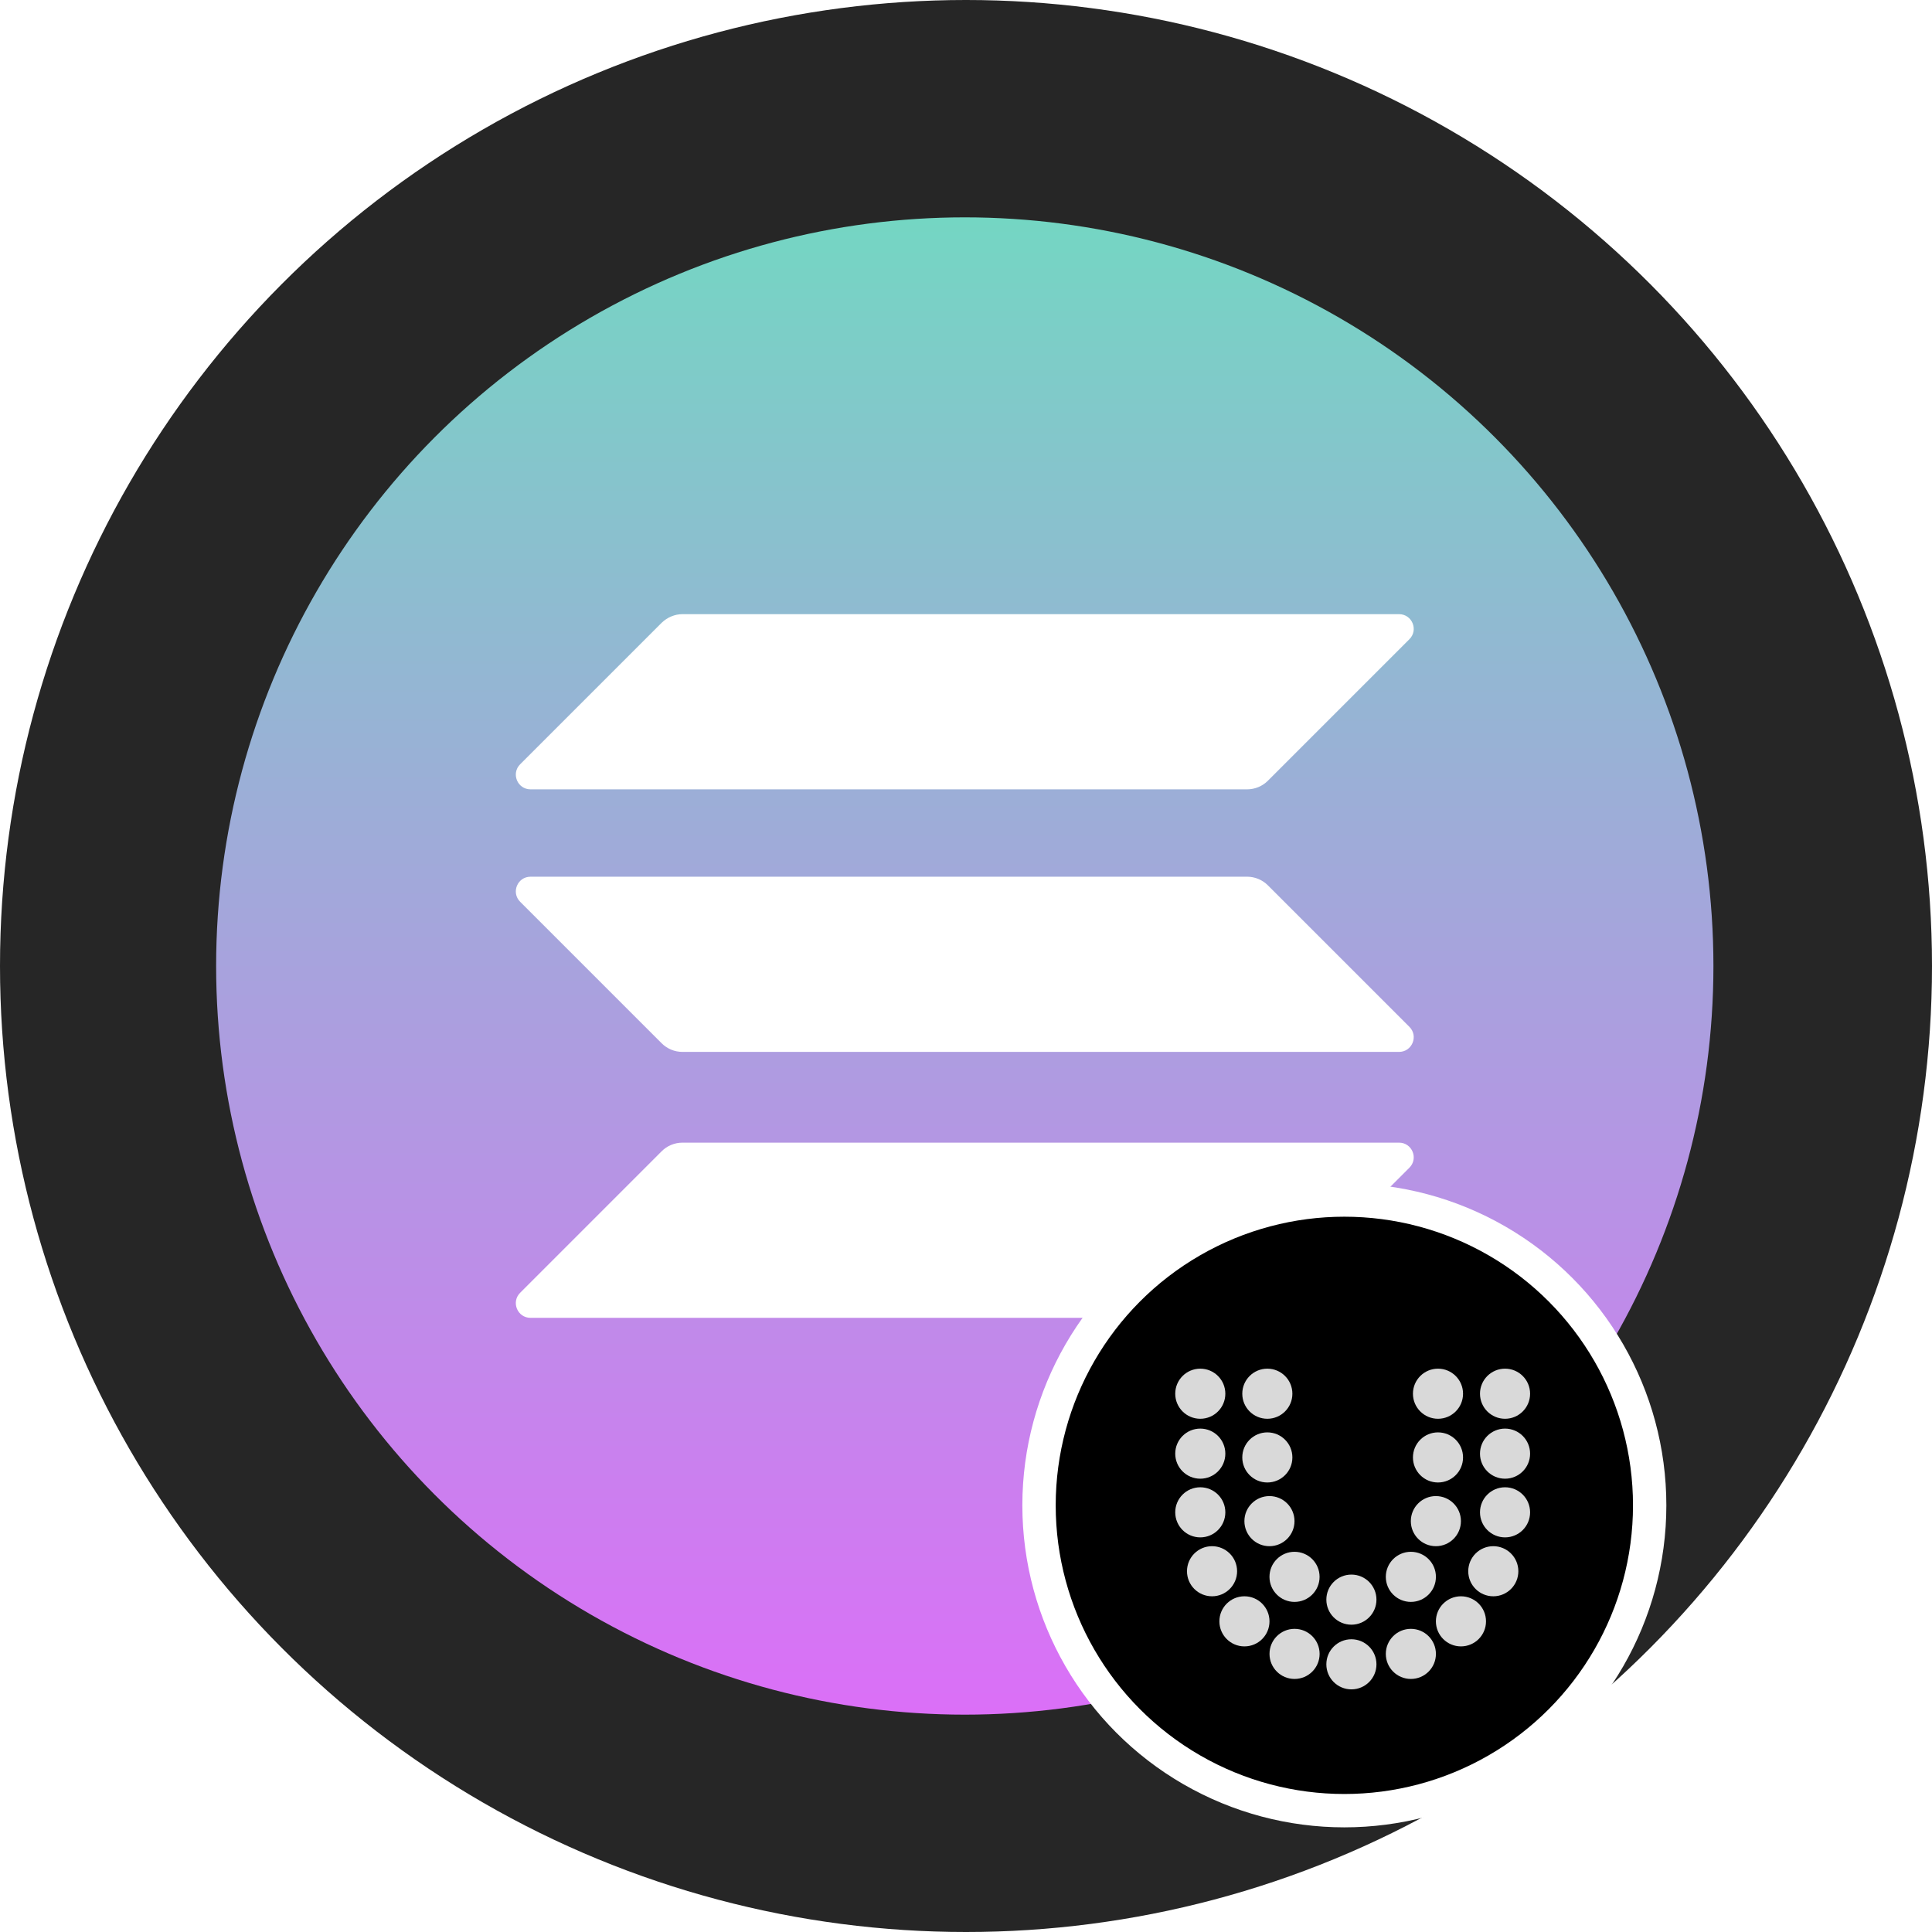 <svg width="240" height="240" viewBox="0 0 240 240" fill="none" xmlns="http://www.w3.org/2000/svg">
<g clip-path="url(#clip0_6308_4099)">
<circle cx="120" cy="120" r="120" fill="#262626"/>
<circle cx="119.848" cy="120" r="93" fill="url(#paint0_linear_6308_4099)"/>
<path d="M82.198 143.01C82.871 142.337 83.797 141.944 84.778 141.944H173.791C175.417 141.944 176.231 143.907 175.081 145.057L157.497 162.641C156.824 163.314 155.899 163.707 154.917 163.707H65.905C64.278 163.707 63.465 161.744 64.615 160.594L82.198 143.01Z" fill="white"/>
<path d="M82.198 77.359C82.899 76.686 83.825 76.293 84.778 76.293H173.791C175.417 76.293 176.231 78.256 175.081 79.406L157.497 96.99C156.824 97.663 155.899 98.055 154.917 98.055H65.905C64.278 98.055 63.465 96.092 64.615 94.942L82.198 77.359Z" fill="white"/>
<path d="M157.497 109.974C156.824 109.301 155.899 108.908 154.917 108.908H65.905C64.278 108.908 63.465 110.871 64.615 112.021L82.198 129.605C82.871 130.278 83.797 130.671 84.778 130.671H173.791C175.417 130.671 176.231 128.707 175.081 127.558L157.497 109.974Z" fill="white"/>
<g filter="url(#filter0_d_6308_4099)">
<circle cx="167" cy="175" r="40" fill="white"/>
<circle cx="167" cy="175" r="35.857" fill="black"/>
<circle cx="149.104" cy="161.133" r="3.112" fill="#D9D9D9"/>
<circle cx="157.433" cy="161.133" r="3.112" fill="#D9D9D9"/>
<circle cx="149.104" cy="168.578" r="3.112" fill="#D9D9D9"/>
<circle cx="157.433" cy="169.047" r="3.112" fill="#D9D9D9"/>
<circle cx="149.104" cy="175.867" r="3.112" fill="#D9D9D9"/>
<circle cx="150.564" cy="183.185" r="3.112" fill="#D9D9D9"/>
<circle cx="157.696" cy="176.961" r="3.112" fill="#D9D9D9"/>
<circle cx="160.811" cy="183.882" r="3.112" fill="#D9D9D9"/>
<circle cx="154.589" cy="189.409" r="3.112" fill="#D9D9D9"/>
<circle cx="3.112" cy="3.112" r="3.112" transform="matrix(-1 0 0 1 190.074 158.021)" fill="#D9D9D9"/>
<circle cx="3.112" cy="3.112" r="3.112" transform="matrix(-1 0 0 1 181.745 158.021)" fill="#D9D9D9"/>
<circle cx="3.112" cy="3.112" r="3.112" transform="matrix(-1 0 0 1 190.074 165.466)" fill="#D9D9D9"/>
<circle cx="3.112" cy="3.112" r="3.112" transform="matrix(-1 0 0 1 181.745 165.935)" fill="#D9D9D9"/>
<circle cx="3.112" cy="3.112" r="3.112" transform="matrix(-1 0 0 1 190.074 172.755)" fill="#D9D9D9"/>
<circle cx="3.112" cy="3.112" r="3.112" transform="matrix(-1 0 0 1 188.615 180.073)" fill="#D9D9D9"/>
<circle cx="3.112" cy="3.112" r="3.112" transform="matrix(-1 0 0 1 181.482 173.849)" fill="#D9D9D9"/>
<circle cx="3.112" cy="3.112" r="3.112" transform="matrix(-1 0 0 1 178.375 180.77)" fill="#D9D9D9"/>
<circle cx="3.112" cy="3.112" r="3.112" transform="matrix(-1 0 0 1 184.597 186.297)" fill="#D9D9D9"/>
<circle cx="3.112" cy="3.112" r="3.112" transform="matrix(-1 0 0 1 178.375 190.341)" fill="#D9D9D9"/>
<circle cx="3.112" cy="3.112" r="3.112" transform="matrix(-1 0 0 1 163.927 190.341)" fill="#D9D9D9"/>
<circle cx="167.876" cy="194.747" r="3.112" fill="#D9D9D9"/>
<circle cx="167.876" cy="186.713" r="3.112" fill="#D9D9D9"/>
</g>
</g>
<defs>
<filter id="filter0_d_6308_4099" x="115" y="135" width="104" height="104" filterUnits="userSpaceOnUse" color-interpolation-filters="sRGB">
<feFlood flood-opacity="0" result="BackgroundImageFix"/>
<feColorMatrix in="SourceAlpha" type="matrix" values="0 0 0 0 0 0 0 0 0 0 0 0 0 0 0 0 0 0 127 0" result="hardAlpha"/>
<feOffset dy="12"/>
<feGaussianBlur stdDeviation="6"/>
<feComposite in2="hardAlpha" operator="out"/>
<feColorMatrix type="matrix" values="0 0 0 0 0 0 0 0 0 0 0 0 0 0 0 0 0 0 0.15 0"/>
<feBlend mode="normal" in2="BackgroundImageFix" result="effect1_dropShadow_6308_4099"/>
<feBlend mode="normal" in="SourceGraphic" in2="effect1_dropShadow_6308_4099" result="shape"/>
</filter>
<linearGradient id="paint0_linear_6308_4099" x1="119.848" y1="27" x2="119.848" y2="213" gradientUnits="userSpaceOnUse">
<stop stop-color="#74D6C3"/>
<stop offset="1" stop-color="#DB6FF7"/>
</linearGradient>
<clipPath id="clip0_6308_4099">
<rect width="240" height="240" fill="white"/>
</clipPath>
</defs>
</svg>

